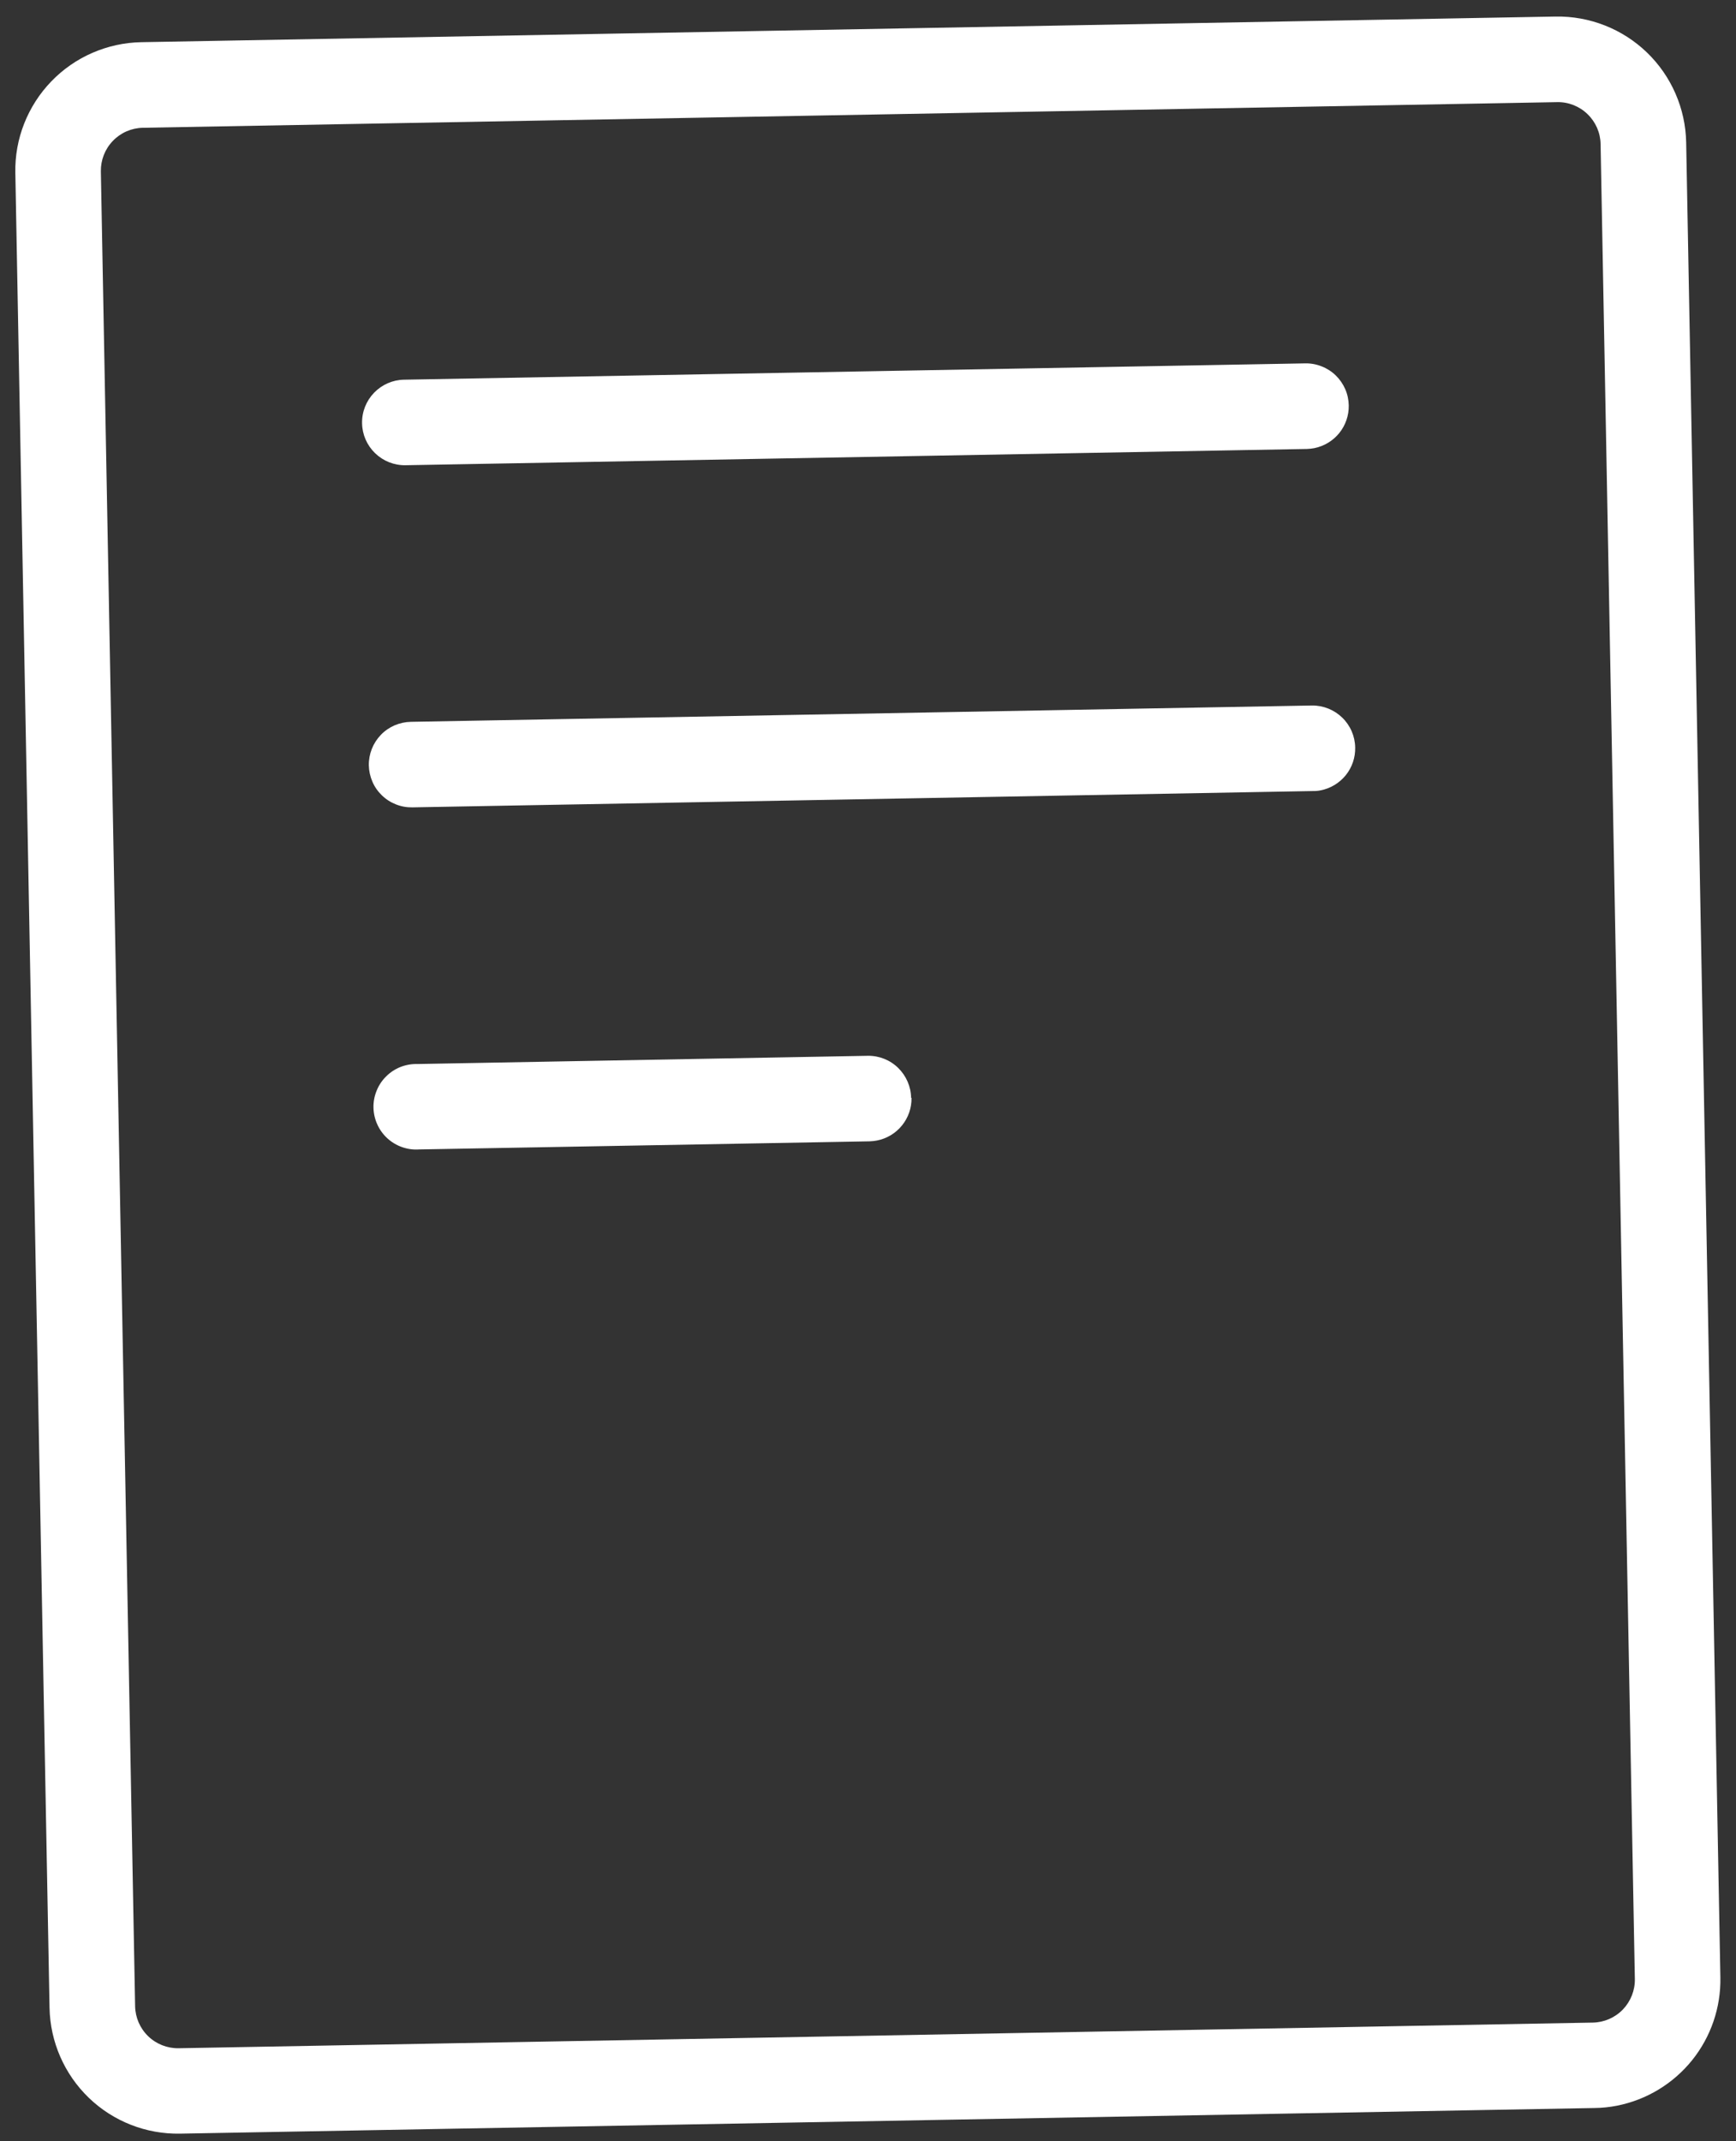 <svg width="30" height="37" viewBox="0 0 30 37" fill="none" xmlns="http://www.w3.org/2000/svg">
  <rect x="0" y="0" width="30" height="37" fill="#333333" stroke="none"/>
  <path
    d="M26.882 0.286L2.443 0.729C2.151 0.734 1.864 0.797 1.597 0.913C1.33 1.029 1.088 1.197 0.886 1.407C0.684 1.616 0.525 1.864 0.418 2.135C0.311 2.406 0.259 2.695 0.265 2.987L0.856 34.693C0.867 35.281 1.111 35.84 1.534 36.249C1.957 36.657 2.525 36.88 3.113 36.869L27.554 36.426C27.685 36.425 27.815 36.411 27.943 36.386C28.454 36.285 28.913 36.007 29.24 35.602C29.566 35.197 29.74 34.69 29.73 34.169L29.139 2.463C29.128 1.875 28.884 1.315 28.461 0.907C28.038 0.499 27.47 0.276 26.882 0.286ZM27.66 2.49L28.252 34.196C28.256 34.392 28.181 34.581 28.046 34.723C27.91 34.864 27.723 34.946 27.527 34.95L3.086 35.393C2.891 35.396 2.702 35.322 2.561 35.186C2.42 35.05 2.339 34.864 2.335 34.668L1.743 2.961C1.74 2.765 1.814 2.576 1.95 2.435C2.086 2.293 2.272 2.212 2.468 2.208L26.909 1.765C27.105 1.761 27.294 1.836 27.434 1.972C27.575 2.108 27.657 2.294 27.66 2.49ZM23.308 7.006C23.311 7.179 23.253 7.348 23.144 7.483C23.035 7.618 22.882 7.71 22.712 7.744C22.669 7.752 22.626 7.757 22.583 7.758L7.01 8.039C6.813 8.043 6.624 7.968 6.483 7.832C6.342 7.696 6.26 7.51 6.257 7.314C6.253 7.117 6.328 6.928 6.464 6.787C6.6 6.646 6.786 6.564 6.982 6.561L22.556 6.279C22.653 6.277 22.75 6.295 22.84 6.331C22.93 6.366 23.013 6.419 23.083 6.487C23.152 6.554 23.208 6.635 23.247 6.724C23.286 6.813 23.306 6.909 23.308 7.006ZM23.419 12.917C23.423 13.091 23.365 13.261 23.256 13.396C23.146 13.531 22.993 13.624 22.822 13.657C22.779 13.666 22.736 13.67 22.693 13.669L7.127 13.951C7.03 13.953 6.933 13.936 6.843 13.9C6.753 13.865 6.67 13.812 6.6 13.744C6.53 13.677 6.474 13.597 6.436 13.508C6.397 13.418 6.376 13.323 6.374 13.226C6.372 13.129 6.39 13.032 6.425 12.942C6.461 12.851 6.514 12.769 6.581 12.699C6.648 12.629 6.729 12.573 6.818 12.534C6.907 12.496 7.003 12.475 7.1 12.473L22.673 12.191C22.868 12.189 23.056 12.265 23.196 12.401C23.336 12.537 23.416 12.722 23.419 12.917ZM15.752 18.97C15.755 19.144 15.697 19.313 15.587 19.448C15.478 19.583 15.325 19.675 15.154 19.708C15.112 19.716 15.068 19.721 15.025 19.722L7.24 19.862C7.14 19.869 7.041 19.855 6.946 19.821C6.852 19.788 6.766 19.736 6.692 19.668C6.619 19.601 6.56 19.519 6.519 19.427C6.478 19.336 6.456 19.238 6.454 19.138C6.452 19.038 6.471 18.939 6.509 18.846C6.546 18.754 6.602 18.67 6.673 18.6C6.744 18.529 6.828 18.474 6.921 18.437C7.014 18.401 7.114 18.383 7.213 18.386L14.998 18.244C15.193 18.241 15.382 18.317 15.521 18.453C15.661 18.59 15.742 18.776 15.745 18.971L15.752 18.97Z"
    fill="white" />
</svg>